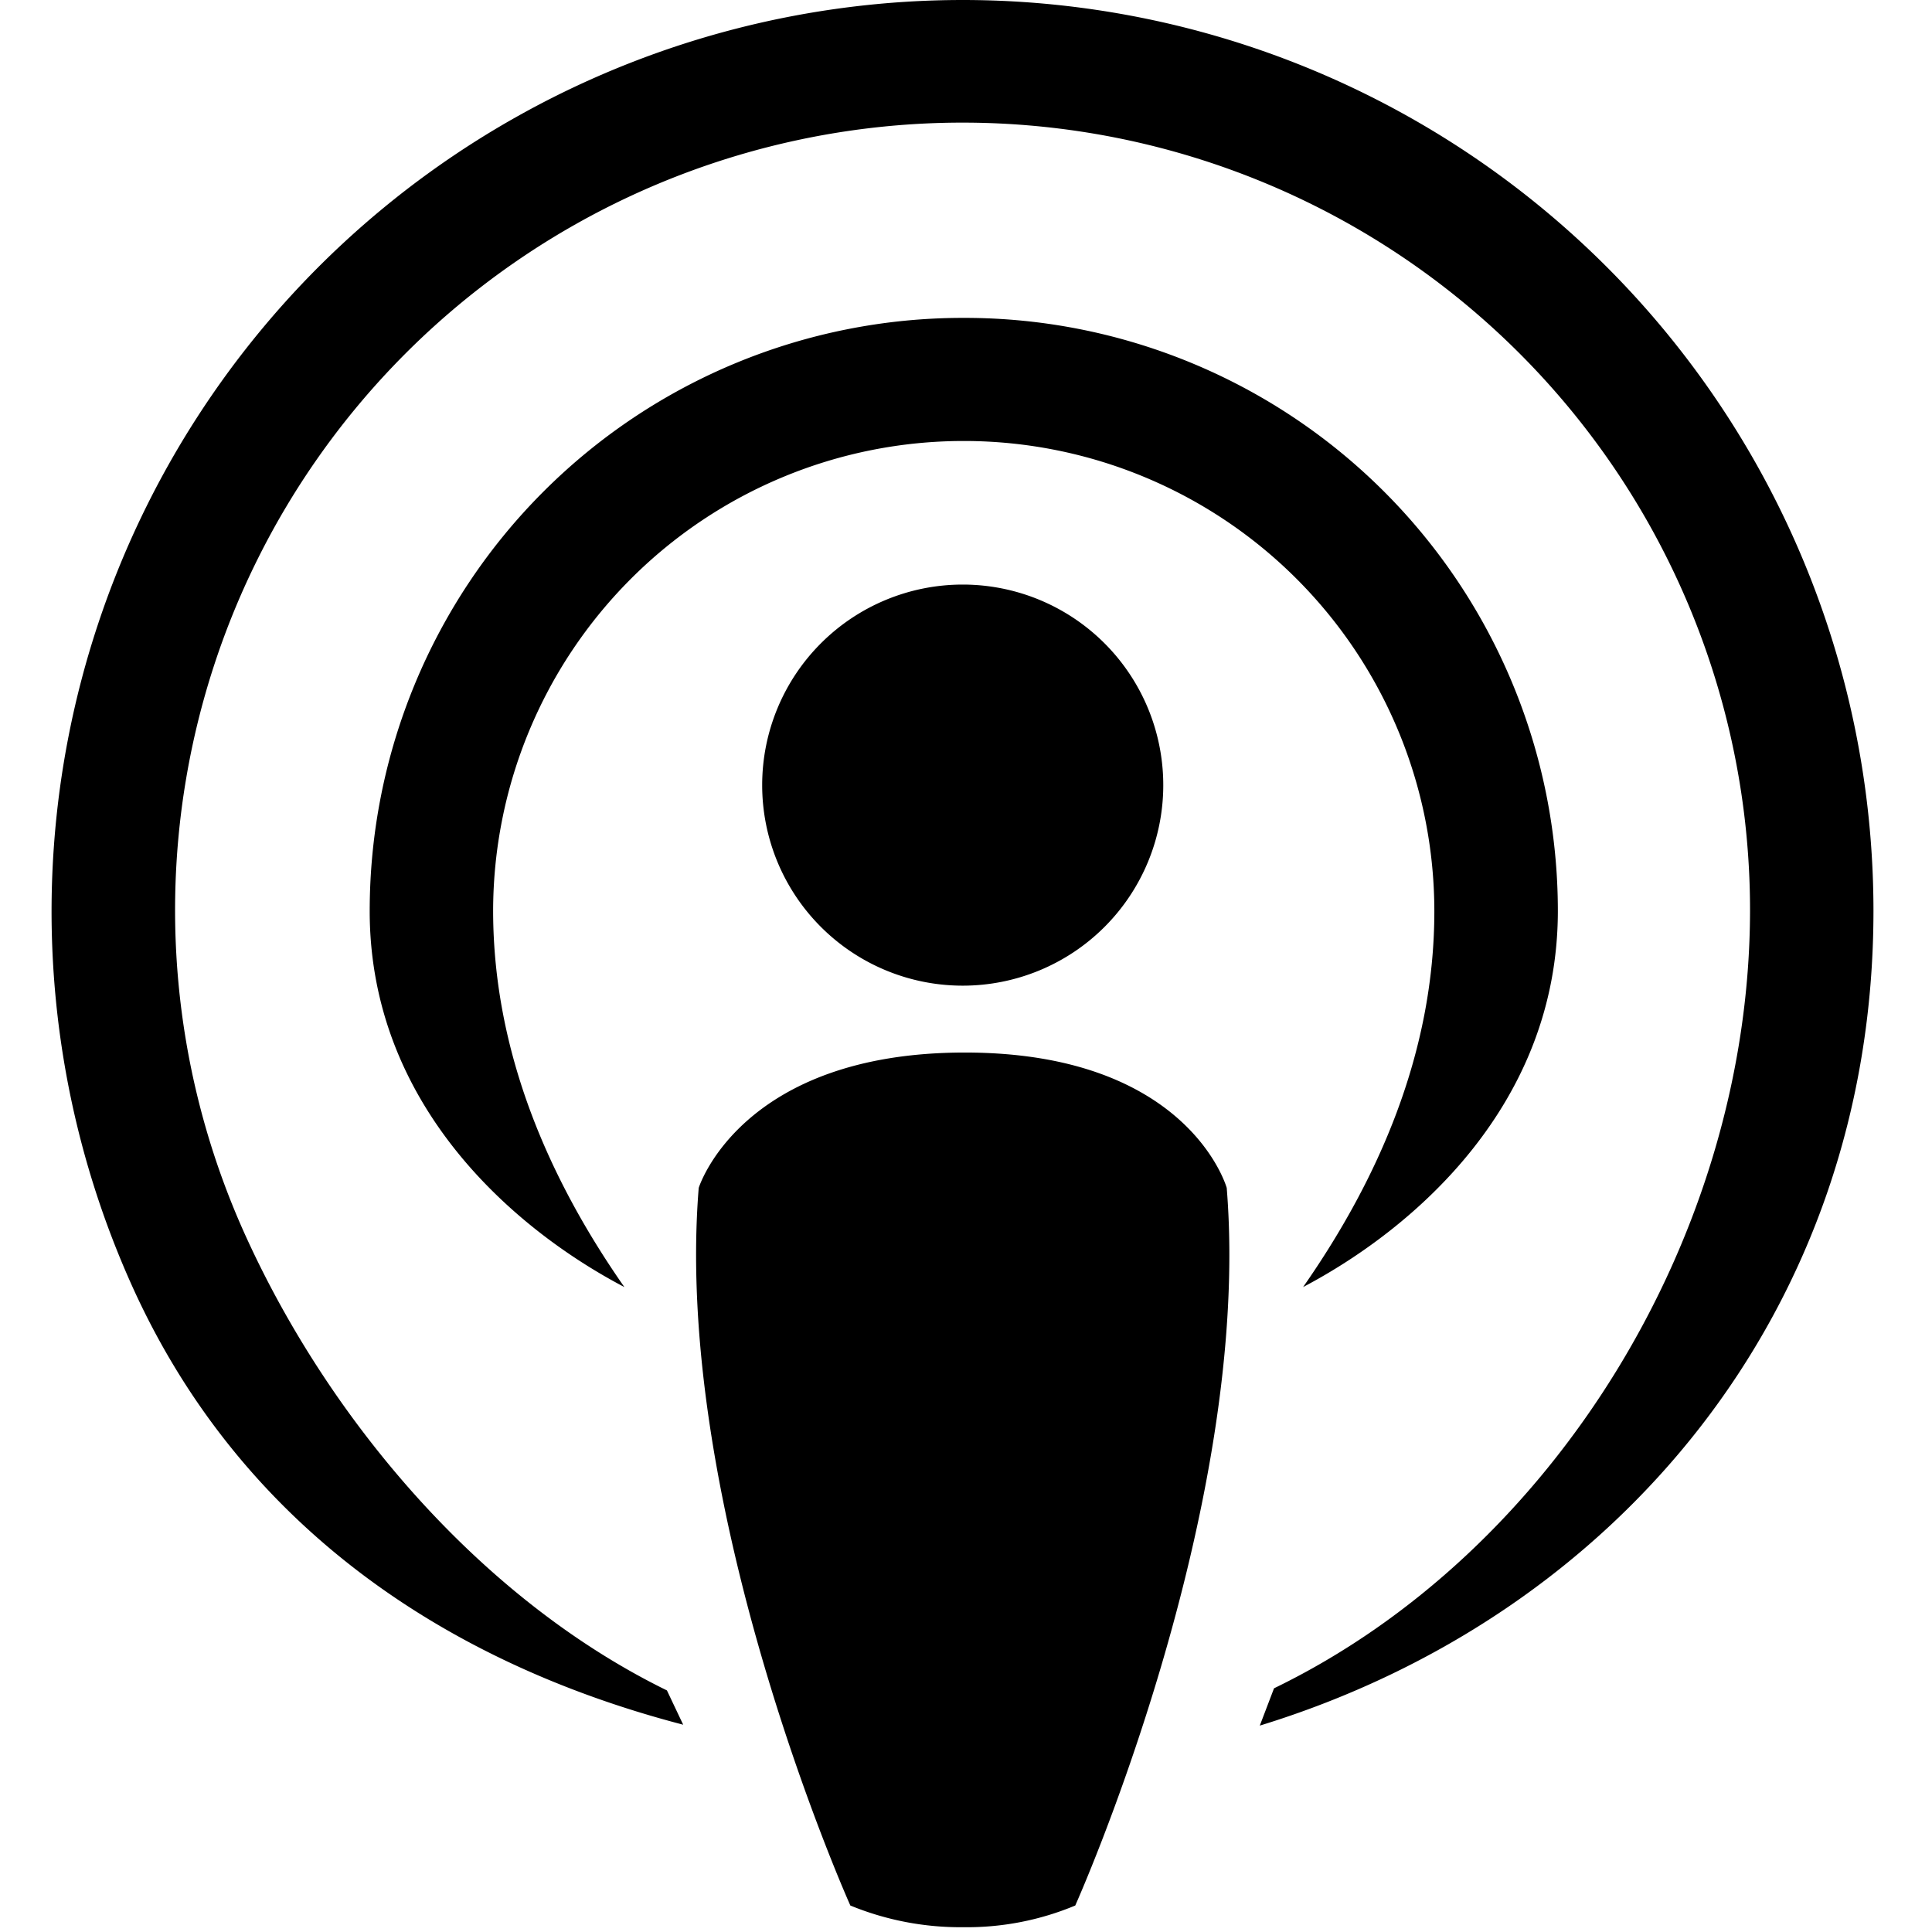 <?xml version="1.0" standalone="no"?><!DOCTYPE svg PUBLIC "-//W3C//DTD SVG 1.1//EN" "http://www.w3.org/Graphics/SVG/1.1/DTD/svg11.dtd"><svg t="1611823669184" class="icon" viewBox="0 0 1024 1024" version="1.1" xmlns="http://www.w3.org/2000/svg" p-id="1993" xmlns:xlink="http://www.w3.org/1999/xlink" width="700" height="700"><defs><style type="text/css"></style></defs><path d="M511.209 233.734a249.367 249.367 0 0 1 249.023 249.152c0 75.284-29.89 142.47-69.556 199.278 59.693-31.44 134.934-97.292 135.02-199.278a314.401 314.401 0 0 0-314.401-314.401h-0.948a314.401 314.401 0 0 0-314.4 314.4c0 101.987 75.283 167.968 134.976 199.28-39.666-56.808-69.47-123.995-69.556-199.28a249.367 249.367 0 0 1 249.066-249.151zM510.304 0A483.058 483.058 0 0 0 70.918 683.585c55.99 122.358 161.637 196.781 291.187 230.547l-8.614-18.175C254.433 847.462 174.584 752.452 130.44 655.59a417.378 417.378 0 1 1 797.114-172.792c-0.301 171.844-104.054 340.243-252.296 412.038l-7.537 19.769c189.244-58.1 325.211-220.383 325.254-431.807A482.843 482.843 0 0 0 510.304 0m139.887 629.62c13.868 170.595-80.28 380.34-80.28 380.34a148.845 148.845 0 0 1-59.348 11.499 153.626 153.626 0 0 1-59.866-11.5s-94.19-209.744-80.366-380.339c0 0 22.18-71.752 141.05-71.752s138.81 71.752 138.81 71.752m-33.636-213.49A106.293 106.293 0 1 1 510.26 309.835a106.293 106.293 0 0 1 106.294 106.293" p-id="1994"></path></svg>